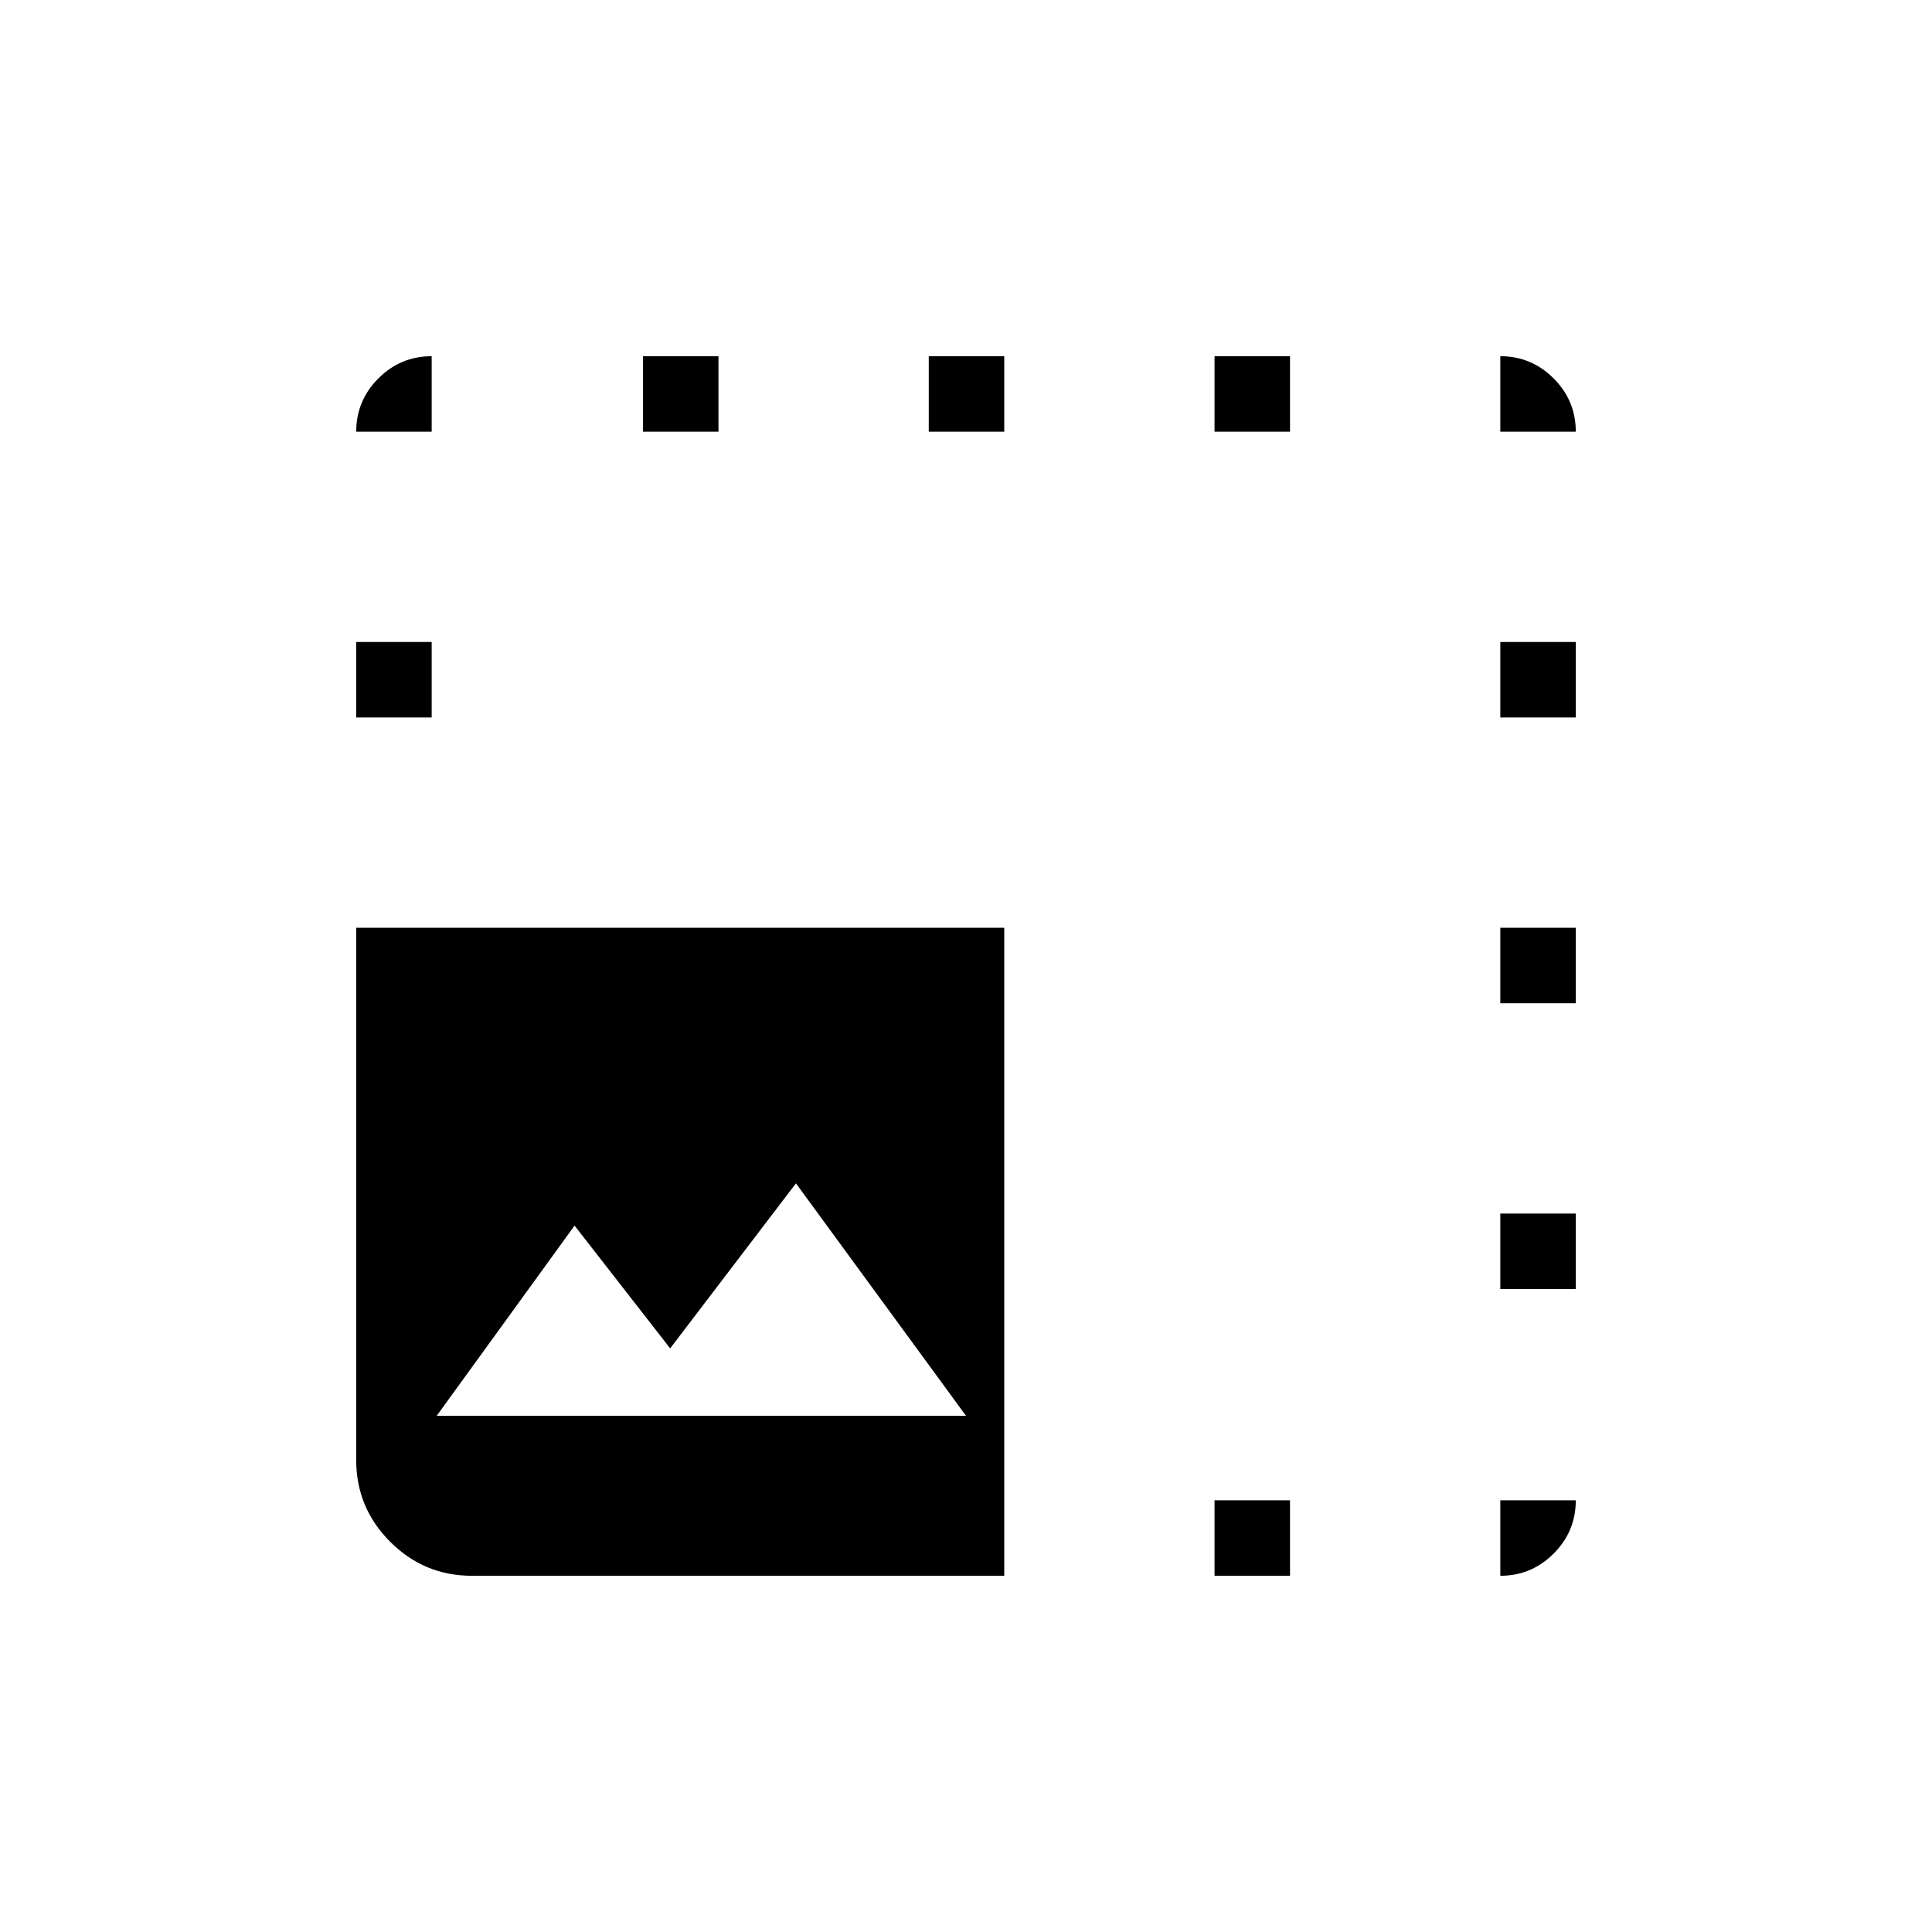 <svg xmlns="http://www.w3.org/2000/svg" height="24" viewBox="0 -960 960 960" width="24"><path d="M499-177H234.5q-23.72 0-40.61-16.89T177-234.5V-499h322v322Zm-282-79.5h263L395.5-372 333-290l-47.5-61-68.5 94.5Zm-2.5-489H177q0-15.47 11.02-26.48Q199.03-783 214.5-783v37.5Zm105 0V-783H357v37.5h-37.5Zm142 0V-783H499v37.5h-37.5Zm142 0V-783H641v37.5h-37.5Zm0 568.5v-37.5H641v37.5h-37.5Zm142-568.5V-783q15.47 0 26.48 11.02Q783-760.97 783-745.5h-37.5ZM177-603.5V-641h37.5v37.5H177Zm568.5 389H783q0 15.47-11.02 26.48Q760.97-177 745.5-177v-37.5Zm0-105V-357H783v37.5h-37.5Zm0-142V-499H783v37.5h-37.5Zm0-142V-641H783v37.5h-37.5Z"/></svg>